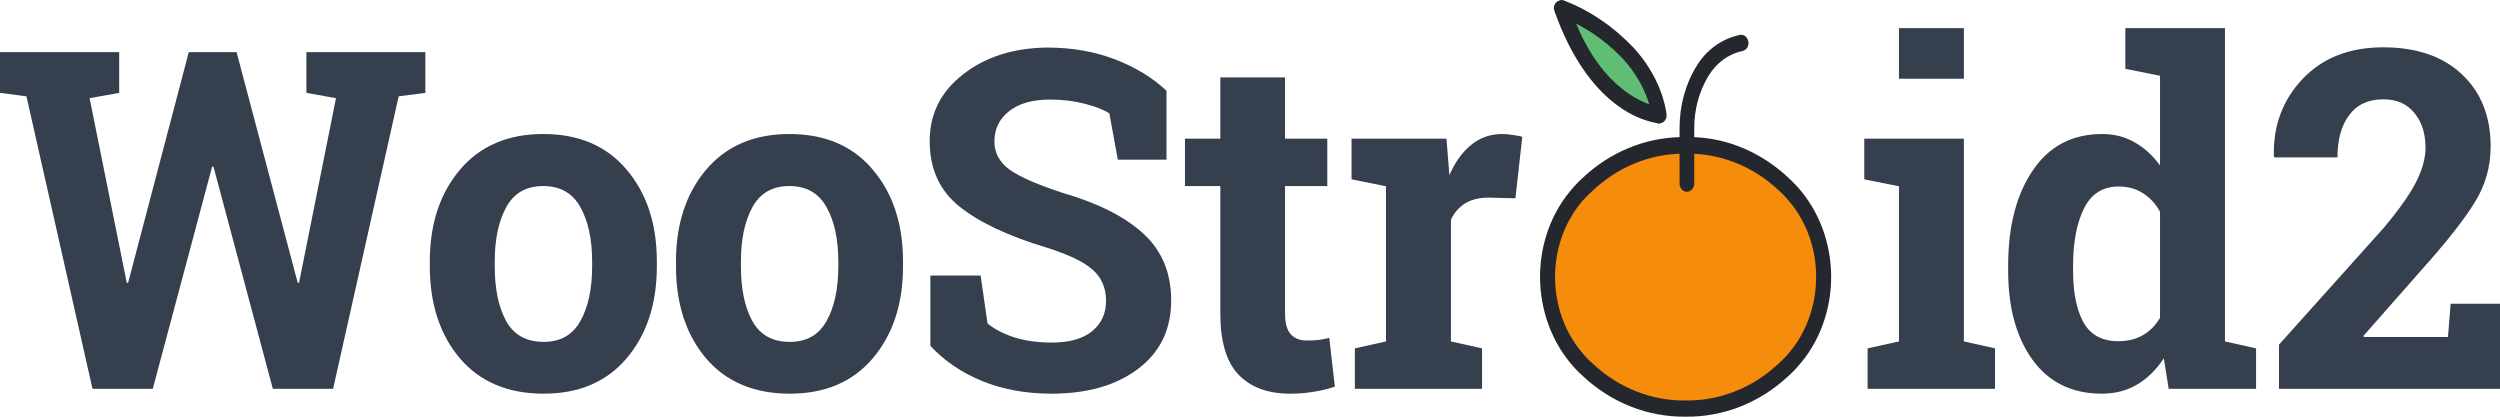 <?xml version="1.0" encoding="UTF-8"?>
<svg xmlns="http://www.w3.org/2000/svg" width="96" height="16" viewBox="0 0 96 16" fill="none">
  <path d="M64.728 15.561C63.382 15.58 62.085 15.069 61.055 14.119C59.31 12.55 59.028 9.738 60.44 7.822C60.623 7.584 60.822 7.347 61.055 7.146C62.019 6.252 63.232 5.741 64.478 5.704H64.644V7.055C64.644 7.128 64.694 7.183 64.761 7.183C64.827 7.183 64.877 7.128 64.877 7.055V5.704L65.06 5.723C66.29 5.796 67.453 6.288 68.384 7.165C70.129 8.716 70.411 11.527 68.999 13.444C68.816 13.681 68.616 13.919 68.384 14.119C67.37 15.05 66.074 15.561 64.728 15.561Z" fill="#F58C0C"></path>
  <path d="M63.281 4.189C62.883 4.043 62.517 3.842 62.185 3.569C61.453 2.985 60.855 2.127 60.356 1.013L60.157 0.557L60.573 0.776C61.254 1.123 61.885 1.597 62.434 2.163C62.916 2.674 63.265 3.277 63.481 3.97L63.581 4.299L63.281 4.189Z" fill="#60BE74"></path>
  <path d="M65.059 7.055C65.059 7.219 64.927 7.365 64.777 7.365C64.627 7.365 64.495 7.219 64.495 7.055V5.905C63.281 5.942 62.102 6.435 61.171 7.311C59.492 8.771 59.227 11.473 60.573 13.316C60.755 13.553 60.938 13.773 61.171 13.973C62.168 14.904 63.431 15.397 64.727 15.379C66.023 15.397 67.286 14.904 68.284 13.973C69.962 12.495 70.228 9.793 68.882 7.95C68.699 7.712 68.516 7.493 68.284 7.292C67.386 6.453 66.24 5.96 65.059 5.905V7.055ZM62.284 3.404C62.6 3.66 62.949 3.861 63.331 4.007C63.132 3.35 62.783 2.765 62.334 2.273C61.802 1.707 61.188 1.25 60.523 0.904C61.054 2.181 61.703 2.948 62.284 3.404ZM63.664 4.737C63.032 4.627 62.45 4.335 61.935 3.915C61.188 3.313 60.34 2.254 59.692 0.429C59.625 0.265 59.708 0.082 59.858 0.027C59.925 -0.009 60.008 -0.009 60.074 0.027C61.071 0.411 61.968 1.031 62.733 1.835C63.73 2.93 63.946 4.007 63.996 4.39C64.013 4.554 63.913 4.719 63.747 4.737C63.73 4.755 63.697 4.755 63.664 4.737ZM65.059 5.266C66.389 5.321 67.652 5.869 68.666 6.818C70.577 8.534 70.876 11.619 69.314 13.736C69.114 13.992 68.898 14.247 68.666 14.448C67.569 15.47 66.173 16.018 64.727 16C63.281 16.018 61.885 15.47 60.789 14.448C58.877 12.732 58.578 9.647 60.141 7.53C60.34 7.274 60.556 7.019 60.789 6.818C61.819 5.85 63.132 5.303 64.495 5.266V4.919C64.495 4.08 64.711 3.24 65.143 2.546C65.525 1.908 66.123 1.488 66.805 1.342C66.954 1.305 67.104 1.415 67.137 1.597C67.17 1.762 67.07 1.926 66.904 1.962C66.372 2.072 65.907 2.419 65.608 2.912C65.242 3.514 65.059 4.208 65.059 4.919V5.266Z" fill="#25272E"></path>
  <path d="M16.334 3.566L15.309 3.699L12.791 14.931H10.477L8.197 6.398H8.146L5.866 14.931H3.552L1.016 3.699L0 3.566V2.003H4.577V3.566L3.441 3.77L4.867 10.855L4.918 10.864L7.249 2.003H9.085L11.433 10.864L11.484 10.855L12.902 3.77L11.766 3.566V2.003H16.334V3.566Z" fill="#363F4D"></path>
  <path d="M16.505 10.039C16.505 8.606 16.89 7.434 17.658 6.522C18.432 5.605 19.5 5.146 20.86 5.146C22.226 5.146 23.293 5.602 24.062 6.514C24.836 7.425 25.223 8.6 25.223 10.039V10.225C25.223 11.669 24.836 12.847 24.062 13.759C23.293 14.664 22.232 15.117 20.877 15.117C19.505 15.117 18.432 14.664 17.658 13.759C16.89 12.847 16.505 11.669 16.505 10.225V10.039ZM18.998 10.225C18.998 11.101 19.146 11.805 19.442 12.338C19.738 12.865 20.217 13.128 20.877 13.128C21.52 13.128 21.99 12.862 22.286 12.329C22.587 11.796 22.738 11.095 22.738 10.225V10.039C22.738 9.186 22.587 8.491 22.286 7.952C21.984 7.413 21.509 7.144 20.86 7.144C20.211 7.144 19.738 7.413 19.442 7.952C19.146 8.491 18.998 9.186 18.998 10.039V10.225Z" fill="#363F4D"></path>
  <path d="M25.958 10.039C25.958 8.606 26.342 7.434 27.11 6.522C27.885 5.605 28.952 5.146 30.312 5.146C31.679 5.146 32.746 5.602 33.514 6.514C34.288 7.425 34.676 8.6 34.676 10.039V10.225C34.676 11.669 34.288 12.847 33.514 13.759C32.746 14.664 31.684 15.117 30.329 15.117C28.958 15.117 27.885 14.664 27.11 13.759C26.342 12.847 25.958 11.669 25.958 10.225V10.039ZM28.451 10.225C28.451 11.101 28.599 11.805 28.895 12.338C29.191 12.865 29.669 13.128 30.329 13.128C30.973 13.128 31.442 12.862 31.738 12.329C32.04 11.796 32.191 11.095 32.191 10.225V10.039C32.191 9.186 32.04 8.491 31.738 7.952C31.437 7.413 30.961 7.144 30.312 7.144C29.663 7.144 29.191 7.413 28.895 7.952C28.599 8.491 28.451 9.186 28.451 10.039V10.225Z" fill="#363F4D"></path>
  <path d="M44.794 6.132H42.924L42.6 4.356C42.383 4.214 42.067 4.09 41.652 3.983C41.236 3.877 40.795 3.823 40.328 3.823C39.645 3.823 39.116 3.974 38.74 4.276C38.37 4.572 38.185 4.957 38.185 5.43C38.185 5.868 38.379 6.229 38.766 6.514C39.159 6.792 39.833 7.088 40.789 7.401C42.161 7.798 43.2 8.322 43.906 8.973C44.618 9.624 44.973 10.479 44.973 11.539C44.973 12.646 44.552 13.519 43.71 14.158C42.867 14.797 41.757 15.117 40.38 15.117C39.395 15.117 38.504 14.954 37.707 14.629C36.916 14.303 36.255 13.853 35.726 13.279V10.58H37.656L37.921 12.418C38.171 12.631 38.51 12.809 38.937 12.951C39.369 13.087 39.85 13.155 40.38 13.155C41.063 13.155 41.581 13.01 41.934 12.72C42.292 12.43 42.472 12.042 42.472 11.557C42.472 11.059 42.301 10.66 41.959 10.358C41.623 10.056 41.031 9.772 40.183 9.506C38.709 9.062 37.593 8.535 36.836 7.925C36.079 7.316 35.7 6.481 35.7 5.421C35.7 4.374 36.127 3.518 36.981 2.856C37.835 2.187 38.908 1.843 40.2 1.826C41.157 1.826 42.028 1.977 42.813 2.278C43.599 2.58 44.259 2.983 44.794 3.486V6.132Z" fill="#363F4D"></path>
  <path d="M49.345 2.971V5.324H50.968V7.144H49.345V12.036C49.345 12.409 49.419 12.675 49.567 12.835C49.715 12.995 49.915 13.075 50.165 13.075C50.336 13.075 50.484 13.069 50.609 13.057C50.74 13.04 50.885 13.013 51.045 12.977L51.258 14.851C50.979 14.94 50.703 15.005 50.43 15.046C50.157 15.093 49.861 15.117 49.542 15.117C48.682 15.117 48.019 14.871 47.552 14.38C47.091 13.889 46.861 13.111 46.861 12.045V7.144H45.503V5.324H46.861V2.971H49.345Z" fill="#363F4D"></path>
  <path d="M52.027 13.377L53.222 13.111V7.153L51.899 6.886V5.324H55.545L55.656 6.727C55.872 6.229 56.151 5.842 56.492 5.564C56.834 5.285 57.23 5.146 57.679 5.146C57.81 5.146 57.947 5.158 58.089 5.182C58.237 5.2 58.36 5.223 58.456 5.253L58.192 7.615L57.167 7.588C56.803 7.588 56.501 7.662 56.262 7.81C56.023 7.958 55.841 8.168 55.715 8.44V13.111L56.911 13.377V14.931H52.027V13.377Z" fill="#363F4D"></path>
  <path d="M71.716 13.377L72.92 13.111V7.153L71.588 6.887V5.324H75.413V13.111L76.609 13.377V14.931H71.716V13.377ZM75.413 3.024H72.92V1.08H75.413V3.024Z" fill="#363F4D"></path>
  <path d="M83.09 13.759C82.799 14.203 82.455 14.54 82.057 14.771C81.664 15.002 81.214 15.117 80.707 15.117C79.569 15.117 78.684 14.685 78.052 13.821C77.426 12.957 77.113 11.814 77.113 10.394V10.207C77.113 8.692 77.429 7.47 78.061 6.54C78.692 5.611 79.58 5.146 80.725 5.146C81.186 5.146 81.601 5.253 81.971 5.466C82.341 5.673 82.666 5.969 82.945 6.354V2.909L81.613 2.642V1.08H85.438V13.111L86.633 13.377V14.931H83.278L83.09 13.759ZM79.606 10.394C79.606 11.234 79.74 11.897 80.007 12.383C80.281 12.862 80.725 13.102 81.339 13.102C81.704 13.102 82.02 13.025 82.287 12.871C82.555 12.717 82.774 12.495 82.945 12.205V8.13C82.774 7.822 82.555 7.585 82.287 7.419C82.025 7.248 81.715 7.162 81.356 7.162C80.747 7.162 80.303 7.443 80.025 8.005C79.746 8.568 79.606 9.302 79.606 10.207V10.394Z" fill="#363F4D"></path>
  <path d="M87.513 14.931V13.235L91.534 8.751C92.115 8.059 92.528 7.475 92.772 7.002C93.017 6.522 93.14 6.079 93.14 5.67C93.14 5.126 92.997 4.682 92.713 4.338C92.434 3.989 92.035 3.814 91.517 3.814C90.942 3.814 90.504 4.019 90.202 4.427C89.906 4.83 89.758 5.368 89.758 6.043H87.333L87.316 5.99C87.288 4.824 87.655 3.838 88.418 3.033C89.186 2.222 90.219 1.817 91.517 1.817C92.798 1.817 93.806 2.163 94.54 2.856C95.274 3.548 95.641 4.471 95.641 5.626C95.641 6.407 95.434 7.129 95.018 7.792C94.608 8.455 93.925 9.319 92.969 10.385L90.757 12.897L90.774 12.942H94.002L94.105 11.663H96V14.931H87.513Z" fill="#363F4D"></path>
</svg>
